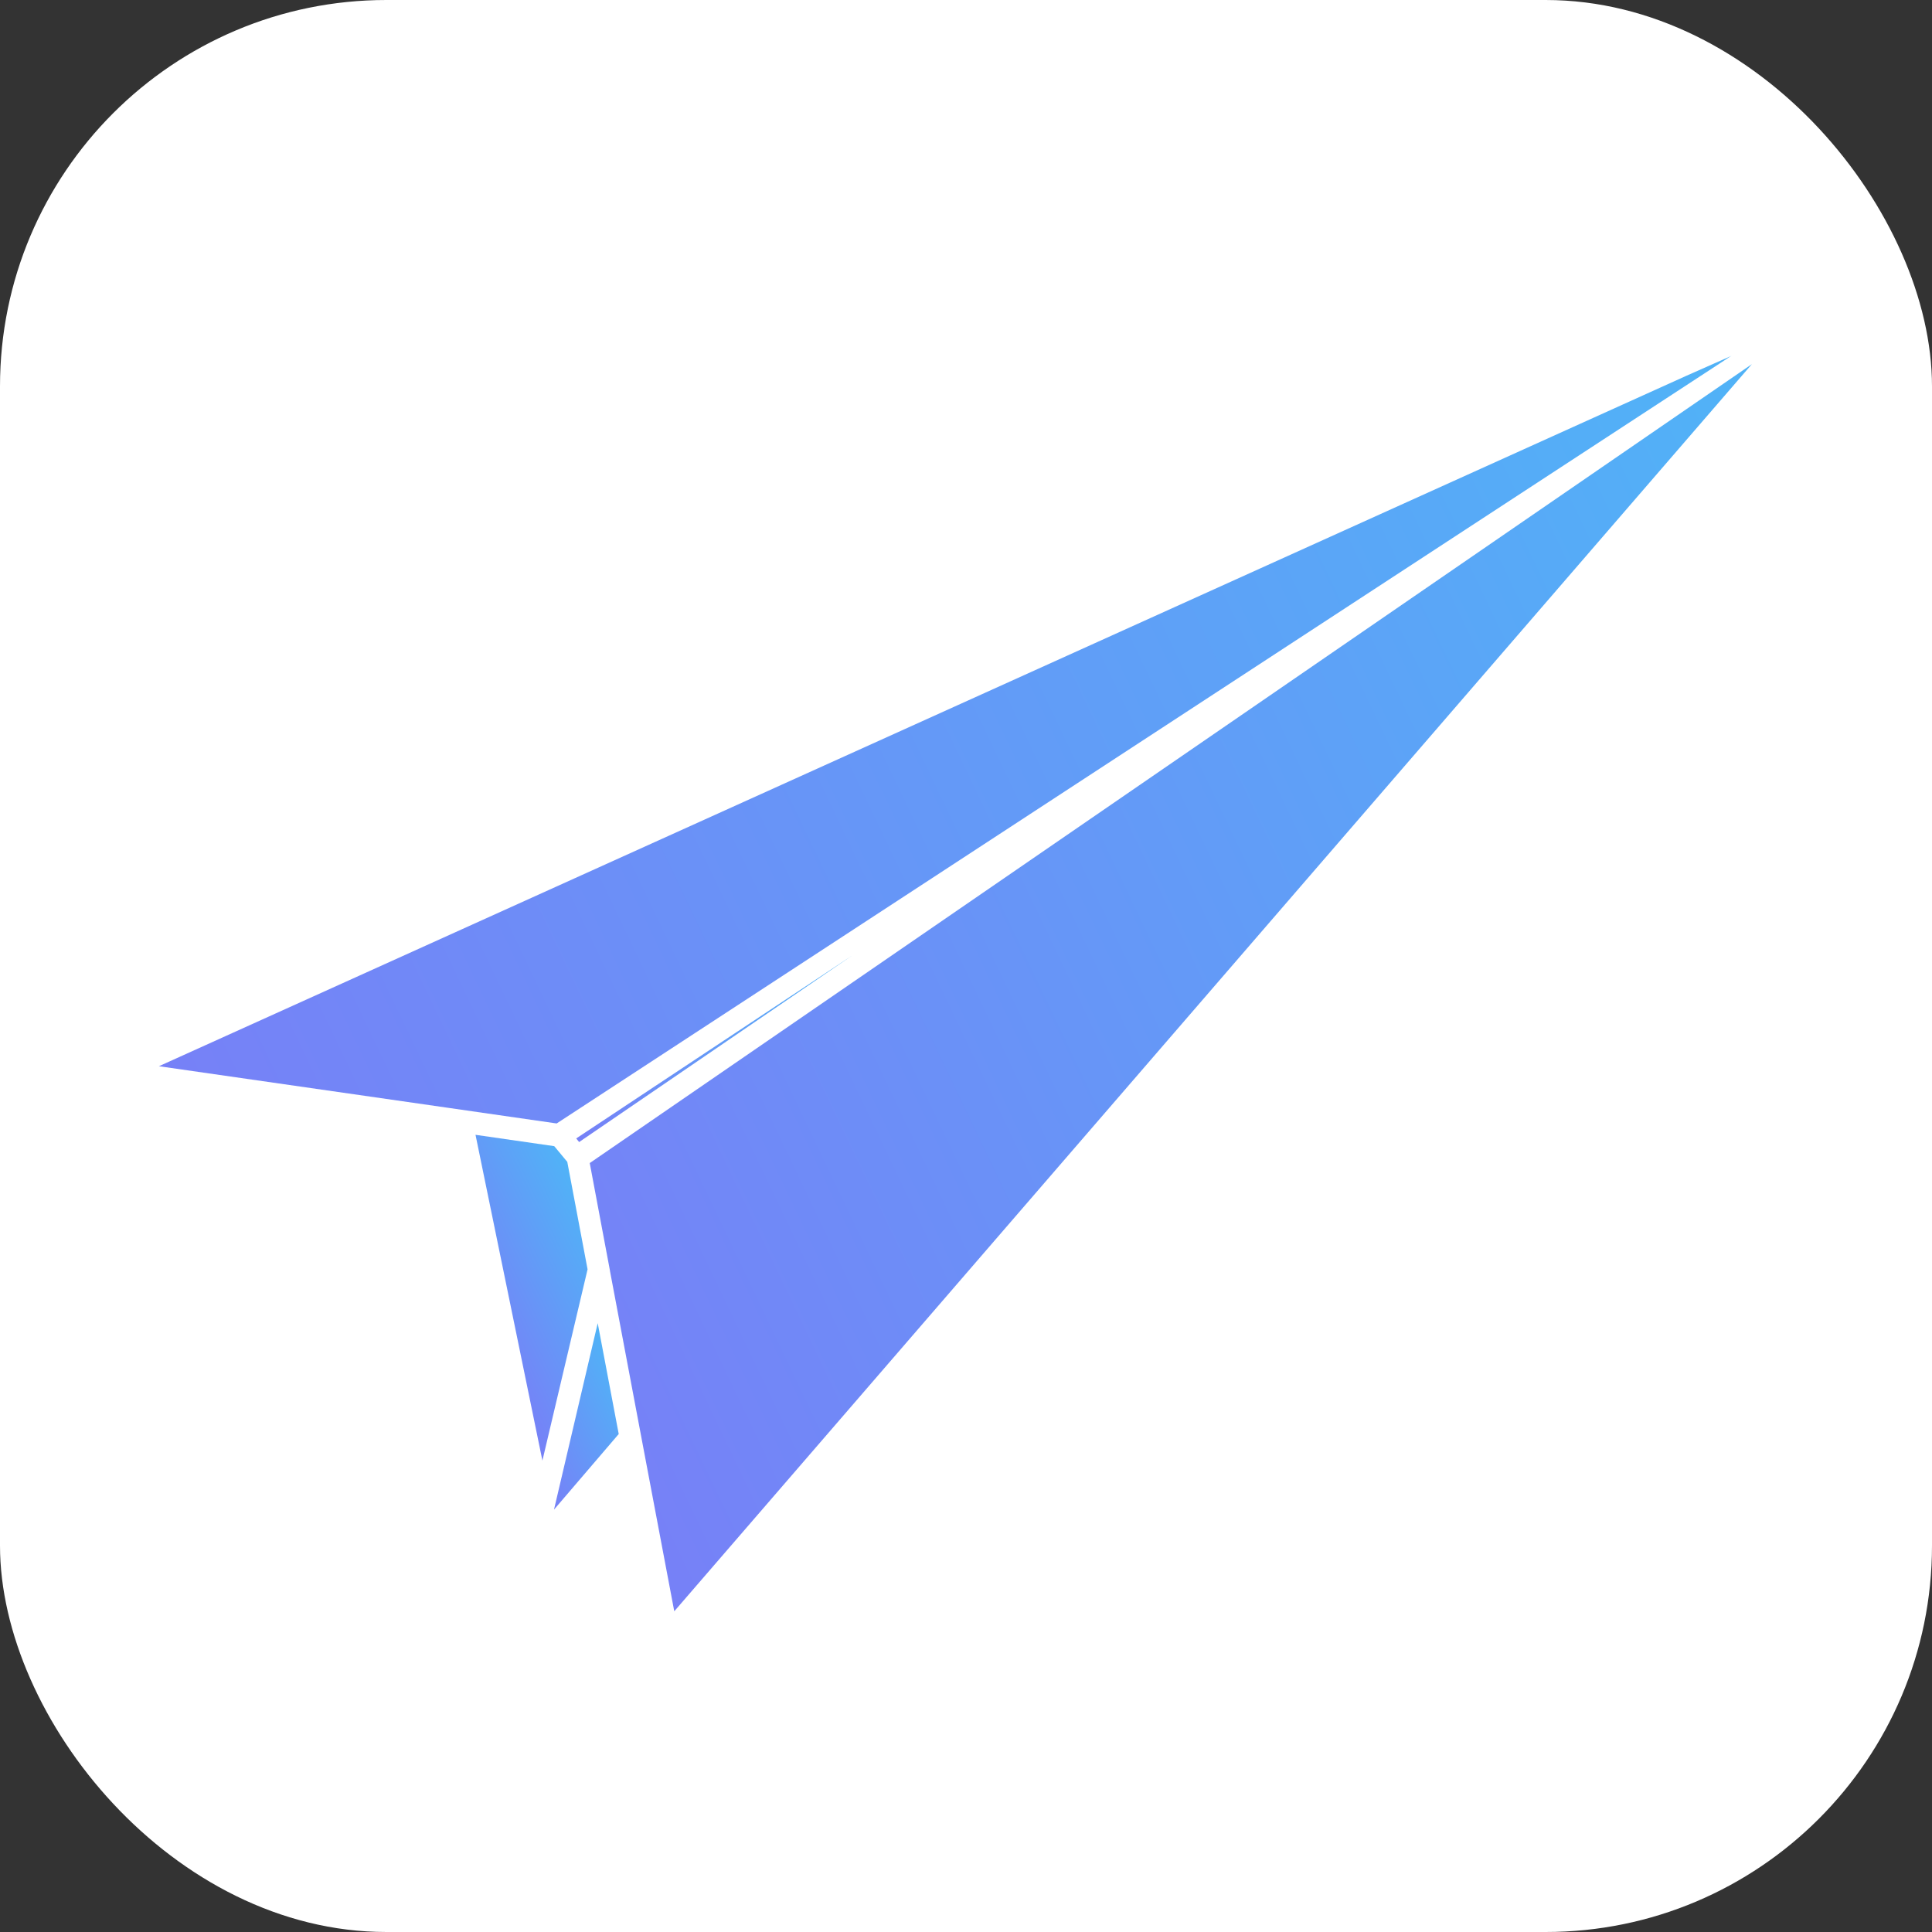 <svg xmlns="http://www.w3.org/2000/svg" xmlns:xlink="http://www.w3.org/1999/xlink" viewBox="0 0 80 80"><rect x="0" y="0" width="80" height="80" fill="#333333" stroke="none"/><defs><style>.cls-1{fill:#fff;}.cls-2{fill:url(#linear-gradient);}.cls-3{fill:url(#linear-gradient-2);}.cls-4{fill:url(#linear-gradient-3);}.cls-5{fill:url(#linear-gradient-4);}.cls-6{fill:url(#linear-gradient-5);}</style><linearGradient id="linear-gradient" x1="22.02" y1="54.36" x2="78.44" y2="27.43" gradientUnits="userSpaceOnUse"><stop offset="0" stop-color="#3d4bf4" stop-opacity="0.7"/><stop offset="1" stop-color="#0693f4" stop-opacity="0.7"/></linearGradient><linearGradient id="linear-gradient-2" x1="8.57" y1="48.32" x2="73.06" y2="17.53" xlink:href="#linear-gradient"/><linearGradient id="linear-gradient-3" x1="23.48" y1="46.36" x2="35.76" y2="40.5" xlink:href="#linear-gradient"/><linearGradient id="linear-gradient-4" x1="19.59" y1="54.45" x2="25.23" y2="51.75" xlink:href="#linear-gradient"/><linearGradient id="linear-gradient-5" x1="21.61" y1="59.72" x2="26.08" y2="57.58" xlink:href="#linear-gradient"/></defs><title>mail-icon-gradient</title><g id="Layer_2" data-name="Layer 2"><g id="Layer_1-2" data-name="Layer 1"><rect class="cls-1" width="80" height="80" rx="16" ry="16"/><polygon class="cls-2" points="72.54 15.08 27.92 66.72 26.62 59.85 25.26 52.64 25.26 52.63 24.42 48.16 72.54 15.08"/><polygon class="cls-3" points="71.71 14.72 71.24 15.03 23.05 46.52 18.54 45.87 6.58 44.15 69.83 15.56 71.66 14.75 71.71 14.72"/><polygon class="cls-4" points="35.31 39.55 23.98 47.29 23.86 47.14 35.31 39.55"/><polygon class="cls-5" points="22.95 47.46 23.49 48.11 24.33 52.56 22.46 60.48 19.69 46.99 22.95 47.46"/><polygon class="cls-6" points="24.75 54.79 25.62 59.38 22.94 62.51 24.75 54.79"/></g></g></svg>